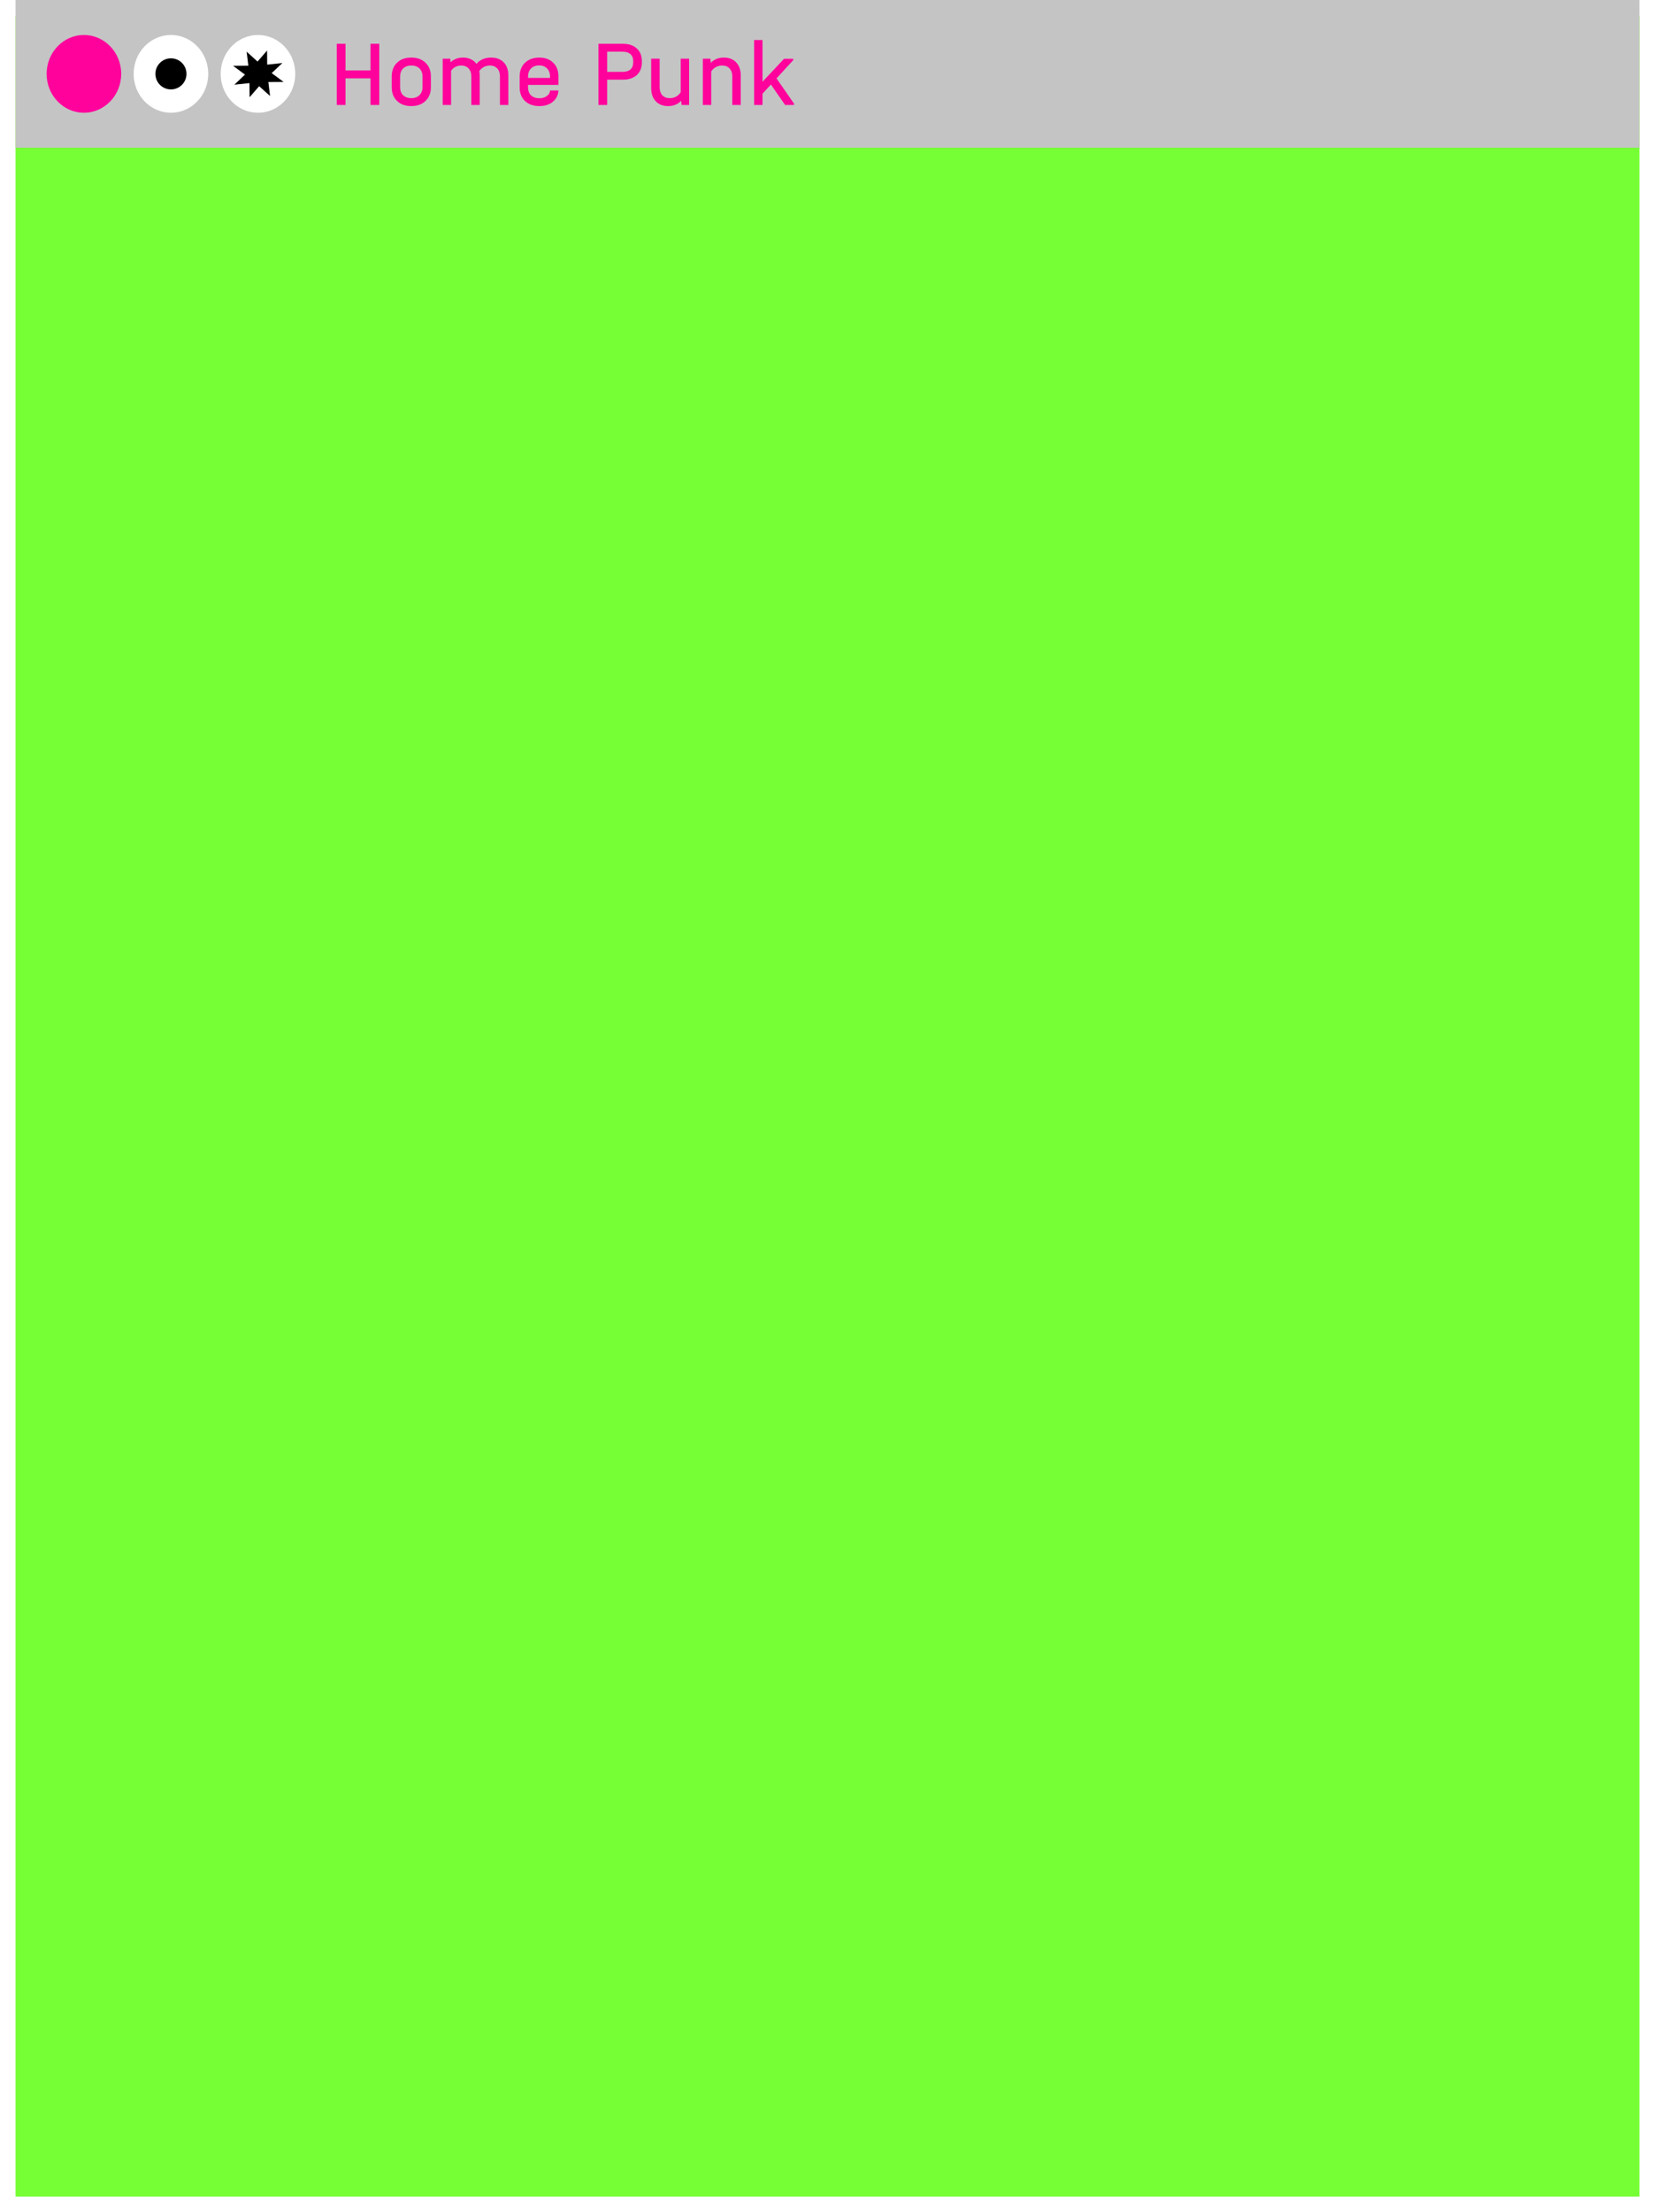 <svg width="426" height="569" viewBox="0 0 426 569" fill="none" xmlns="http://www.w3.org/2000/svg">
<g filter="url(#filter0_d_59_4275)">
<rect x="4" width="418" height="561" fill="#75FF34"/>
</g>
<path d="M4 0H422V38H4V0Z" fill="#C4C4C4"/>
<path d="M53.6 19C53.6 24.523 49.302 29 44 29C38.698 29 34.4 24.523 34.4 19C34.4 13.477 38.698 9 44 9C49.302 9 53.6 13.477 53.6 19Z" fill="white"/>
<path d="M76 19C76 24.523 71.702 29 66.4 29C61.098 29 56.8 24.523 56.8 19C56.8 13.477 61.098 9 66.4 9C71.702 9 76 13.477 76 19Z" fill="white"/>
<path d="M31.2 19C31.2 24.523 26.902 29 21.6 29C16.298 29 12 24.523 12 19C12 13.477 16.298 9 21.6 9C26.902 9 31.2 13.477 31.2 19Z" fill="#FF029C"/>
<path d="M73 21.071L69.075 21.097L69.516 24.696L66.707 22.169L64.255 25L64.214 21.375L60.317 21.785L63.057 19.192L60 16.929L63.925 16.903L63.484 13.291L66.293 15.831L68.745 13L68.772 16.625L72.683 16.215L69.929 18.808L73 21.071Z" fill="black"/>
<circle cx="44" cy="19" r="4" fill="black"/>
<path d="M88.936 11.256V18.12H95.368V11.256H97.624V27H95.368V20.16H88.936V27H86.68V11.256H88.936Z" fill="#FF029C"/>
<path d="M105.849 27.288C104.329 27.288 103.113 26.848 102.201 25.968C101.289 25.088 100.833 23.92 100.833 22.464V19.656C100.833 18.184 101.289 17.008 102.201 16.128C103.113 15.248 104.329 14.808 105.849 14.808C107.385 14.808 108.609 15.248 109.521 16.128C110.449 17.008 110.913 18.184 110.913 19.656V22.464C110.913 23.92 110.449 25.088 109.521 25.968C108.609 26.848 107.385 27.288 105.849 27.288ZM105.873 25.248C106.753 25.248 107.449 24.992 107.961 24.48C108.489 23.968 108.753 23.28 108.753 22.416V19.728C108.753 18.832 108.497 18.128 107.985 17.616C107.473 17.104 106.769 16.848 105.873 16.848C104.993 16.848 104.289 17.104 103.761 17.616C103.249 18.128 102.993 18.832 102.993 19.728V22.416C102.993 23.296 103.249 23.992 103.761 24.504C104.289 25 104.993 25.248 105.873 25.248Z" fill="#FF029C"/>
<path d="M126.383 14.808C127.775 14.808 128.863 15.216 129.647 16.032C130.447 16.848 130.847 17.984 130.847 19.44V27H128.687V19.608C128.687 18.76 128.447 18.088 127.967 17.592C127.503 17.096 126.879 16.848 126.095 16.848C125.535 16.848 125.015 16.976 124.535 17.232C124.055 17.488 123.671 17.84 123.383 18.288C123.447 18.608 123.479 18.992 123.479 19.44V27H121.319V19.608C121.319 18.76 121.079 18.088 120.599 17.592C120.135 17.096 119.511 16.848 118.727 16.848C118.183 16.848 117.679 16.968 117.215 17.208C116.767 17.448 116.399 17.776 116.111 18.192V27H113.951V15.096H115.895L115.967 16.032C116.815 15.216 117.895 14.808 119.207 14.808C119.943 14.808 120.607 14.952 121.199 15.24C121.791 15.512 122.271 15.912 122.639 16.44C123.071 15.912 123.599 15.512 124.223 15.24C124.863 14.952 125.583 14.808 126.383 14.808Z" fill="#FF029C"/>
<path d="M135.916 21.84V22.416C135.916 23.312 136.172 24.016 136.684 24.528C137.212 25.024 137.932 25.272 138.844 25.272C139.612 25.272 140.252 25.08 140.764 24.696C141.292 24.312 141.564 23.84 141.58 23.28H143.74C143.676 24.464 143.196 25.432 142.3 26.184C141.404 26.92 140.252 27.288 138.844 27.288C137.308 27.288 136.076 26.856 135.148 25.992C134.22 25.112 133.756 23.944 133.756 22.488V19.632C133.756 18.672 133.964 17.832 134.38 17.112C134.796 16.376 135.388 15.808 136.156 15.408C136.924 15.008 137.804 14.808 138.796 14.808C140.3 14.808 141.5 15.248 142.396 16.128C143.292 17.008 143.74 18.168 143.74 19.608V21.84H135.916ZM138.796 16.824C137.916 16.824 137.212 17.088 136.684 17.616C136.172 18.128 135.916 18.824 135.916 19.704V20.04H141.58V19.704C141.58 18.824 141.324 18.128 140.812 17.616C140.316 17.088 139.644 16.824 138.796 16.824Z" fill="#FF029C"/>
<path d="M160.299 11.256C161.819 11.256 163.019 11.656 163.899 12.456C164.779 13.24 165.219 14.32 165.219 15.696V16.056C165.219 17.432 164.779 18.52 163.899 19.32C163.019 20.104 161.819 20.496 160.299 20.496H156.291V27H154.035V11.256H160.299ZM160.251 18.48C161.147 18.48 161.827 18.272 162.291 17.856C162.755 17.44 162.987 16.84 162.987 16.056V15.696C162.987 14.928 162.747 14.336 162.267 13.92C161.803 13.504 161.131 13.296 160.251 13.296H156.291V18.48H160.251Z" fill="#FF029C"/>
<path d="M177.377 15.096V27H175.433L175.337 25.92C174.473 26.832 173.353 27.288 171.977 27.288C170.633 27.288 169.569 26.872 168.785 26.04C168.001 25.208 167.609 24.072 167.609 22.632V15.096H169.793V22.464C169.793 23.312 170.025 23.992 170.489 24.504C170.953 25 171.585 25.248 172.385 25.248C173.009 25.248 173.569 25.112 174.065 24.84C174.561 24.552 174.945 24.168 175.217 23.688V15.096H177.377Z" fill="#FF029C"/>
<path d="M186.309 14.808C187.653 14.808 188.717 15.224 189.501 16.056C190.285 16.888 190.677 18.016 190.677 19.44V27H188.493V19.608C188.493 18.76 188.253 18.088 187.773 17.592C187.309 17.096 186.685 16.848 185.901 16.848C185.277 16.848 184.717 16.992 184.221 17.28C183.725 17.552 183.341 17.928 183.069 18.408V27H180.909V15.096H182.853L182.949 16.176C183.813 15.264 184.933 14.808 186.309 14.808Z" fill="#FF029C"/>
<path d="M204.385 26.664V27H202.081L198.433 21.744L196.273 24.096V27H194.113V10.296H196.273V21.024L201.817 15.12H204.193V15.456L199.873 20.16L204.385 26.664Z" fill="#FF029C"/>
<defs>
<filter id="filter0_d_59_4275" x="0" y="0" width="426" height="569" filterUnits="userSpaceOnUse" color-interpolation-filters="sRGB">
<feFlood flood-opacity="0" result="BackgroundImageFix"/>
<feColorMatrix in="SourceAlpha" type="matrix" values="0 0 0 0 0 0 0 0 0 0 0 0 0 0 0 0 0 0 127 0" result="hardAlpha"/>
<feOffset dy="4"/>
<feGaussianBlur stdDeviation="2"/>
<feComposite in2="hardAlpha" operator="out"/>
<feColorMatrix type="matrix" values="0 0 0 0 0 0 0 0 0 0 0 0 0 0 0 0 0 0 0.25 0"/>
<feBlend mode="normal" in2="BackgroundImageFix" result="effect1_dropShadow_59_4275"/>
<feBlend mode="normal" in="SourceGraphic" in2="effect1_dropShadow_59_4275" result="shape"/>
</filter>
</defs>
</svg>
